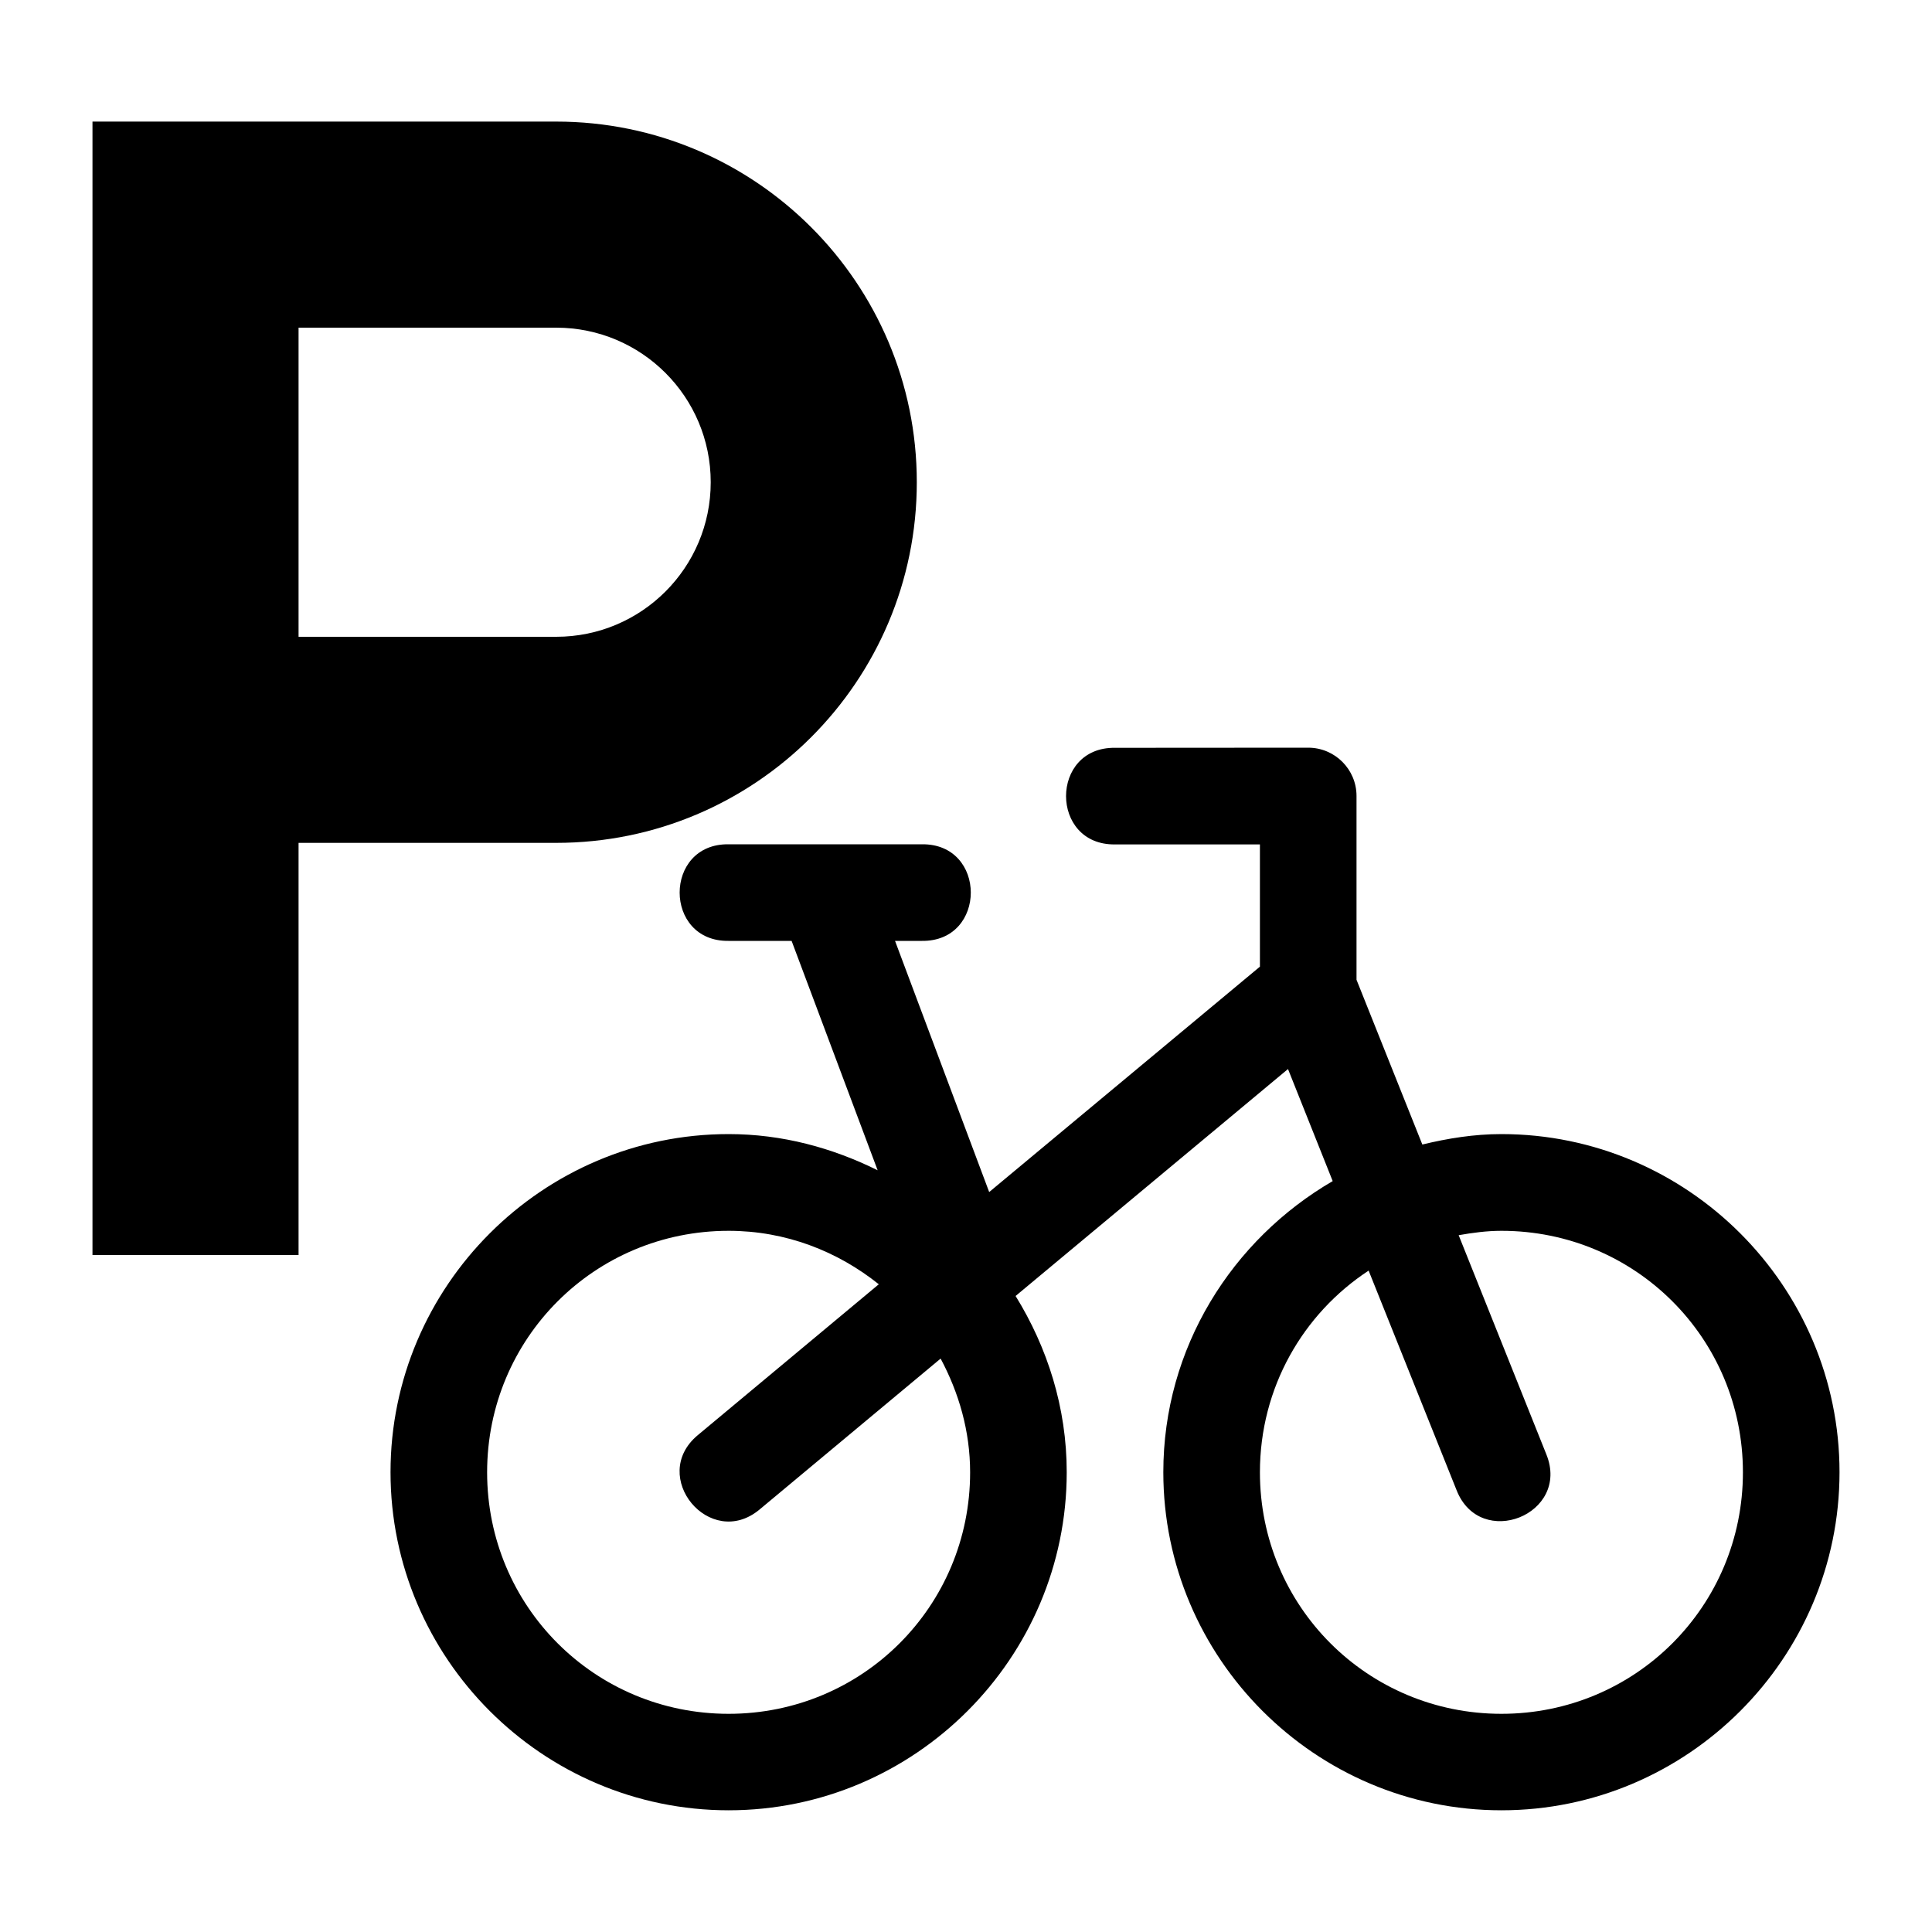 <?xml version="1.0" encoding="UTF-8"?>
<svg id="bicycle_parking" width="15" height="15" version="1.1" viewBox="0 0 15 15" xmlns="http://www.w3.org/2000/svg">
 <path d="m8.657 5.806c-0.507-0.007-0.507 0.757 0 0.75h1.125v0.949l-2.102 1.75-0.731-1.95h0.208c0.507 0.007 0.507-0.757 0-0.75h-1.5c-0.507-0.007-0.507 0.757 0 0.75h0.489l0.668 1.781c-0.351-0.174-0.74-0.281-1.157-0.281-1.445 0-2.625 1.18-2.625 2.625 0 1.445 1.18 2.625 2.625 2.625 1.445 0 2.625-1.18 2.625-2.625 0-0.502-0.15-0.968-0.397-1.368l2.115-1.762 0.347 0.87c-0.782 0.455-1.315 1.294-1.315 2.26 0 1.445 1.18 2.625 2.625 2.625 1.445 0 2.625-1.18 2.625-2.625 0-1.445-1.18-2.625-2.625-2.625-0.212 0-0.416 0.033-0.614 0.081l-0.511-1.279v-1.427c0-0.207-0.168-0.375-0.375-0.375zm-3 3.75c0.444 0 0.846 0.159 1.166 0.415l-1.406 1.172c-0.383 0.32 0.096 0.896 0.48 0.577l1.406-1.172c0.141 0.264 0.229 0.562 0.229 0.883 0 1.04-0.835 1.875-1.875 1.875-1.04 0-1.875-0.835-1.875-1.875s0.835-1.875 1.875-1.875zm6 0c1.04 0 1.875 0.835 1.875 1.875s-0.835 1.875-1.875 1.875-1.875-0.835-1.875-1.875c0-0.658 0.335-1.232 0.844-1.566l0.683 1.705c0.184 0.467 0.885 0.188 0.697-0.278l-0.681-1.702c0.108-0.019 0.219-0.034 0.332-0.034z"/>
 <path d="m0.718 0.944v8.8h1.6v-3.2h2c1.546 0 2.8-1.254 2.8-2.8s-1.254-2.8-2.8-2.8zm1.6 4v-2.4h2c0.663 0 1.2 0.537 1.2 1.2s-0.537 1.2-1.2 1.2z"/>
</svg>
